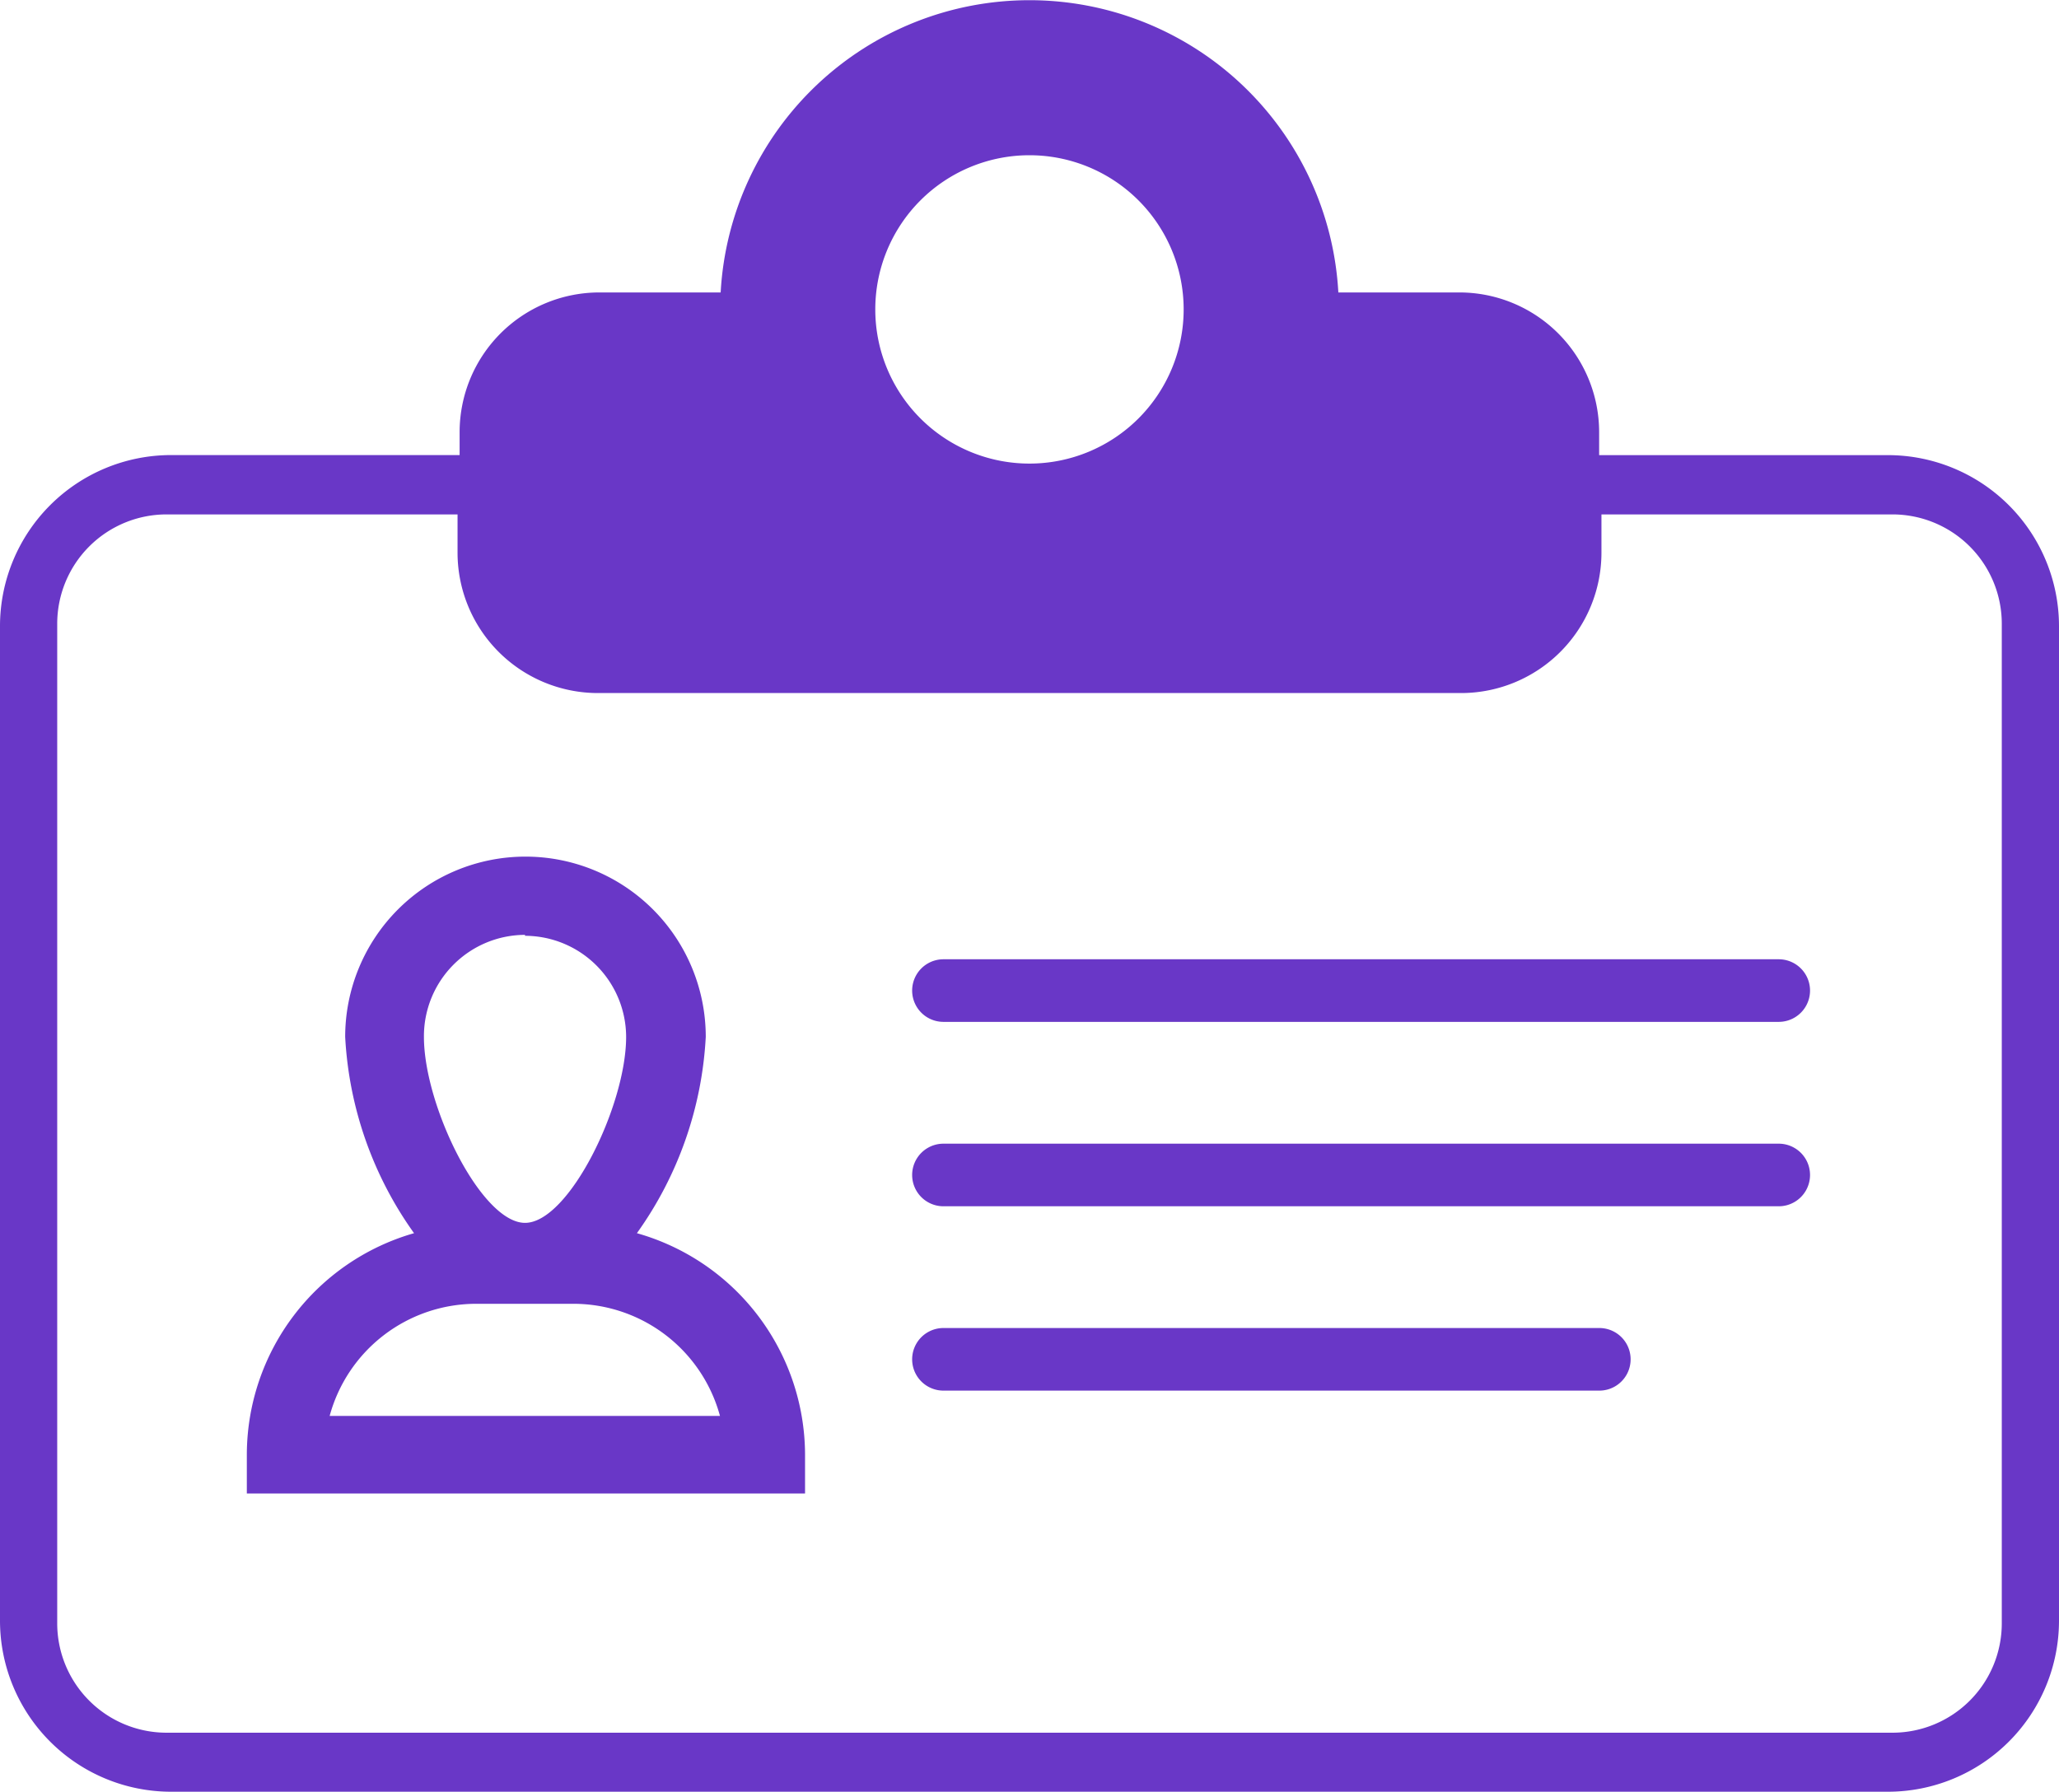 <svg id="noun_ID_badge_856624" data-name="noun_ID badge_856624" xmlns="http://www.w3.org/2000/svg" width="32.891" height="28.624" viewBox="0 0 32.891 28.624">
  <path id="Path_1374" data-name="Path 1374" d="M35.161,18.116H30.545V17.75a2.233,2.233,0,0,0-2.233-2.233H26.379a4.941,4.941,0,0,0-9.867,0H14.575a2.233,2.233,0,0,0-2.233,2.233v.365H7.73A2.734,2.734,0,0,0,5,20.846V36.739a2.734,2.734,0,0,0,2.73,2.73H35.161a2.734,2.734,0,0,0,2.73-2.73V20.846A2.734,2.734,0,0,0,35.161,18.116ZM21.445,13.325a2.463,2.463,0,1,1-2.463,2.463A2.463,2.463,0,0,1,21.445,13.325ZM36.977,36.783a1.747,1.747,0,0,1-1.743,1.743H7.657a1.747,1.747,0,0,1-1.743-1.743V20.806a1.747,1.747,0,0,1,1.743-1.743h4.652v.61a2.244,2.244,0,0,0,2.244,2.244h13.8a2.244,2.244,0,0,0,2.229-2.244v-.61h4.652a1.747,1.747,0,0,1,1.743,1.743Z" transform="translate(-5 -10.845)" fill="#6937c7"/>
  <path id="Path_1375" data-name="Path 1375" d="M22.008,54.3a5.92,5.92,0,0,0,1.1-3.136,2.88,2.88,0,1,0-5.76,0,5.924,5.924,0,0,0,1.1,3.136,3.687,3.687,0,0,0-2.671,3.527v.632h8.917v-.632A3.687,3.687,0,0,0,22.008,54.3Zm-1.787-4.751a1.619,1.619,0,0,1,1.615,1.615c0,1.1-.917,2.971-1.615,2.971s-1.615-1.867-1.615-2.971a1.619,1.619,0,0,1,1.615-1.63ZM17.1,57.219a2.427,2.427,0,0,1,2.339-1.791H21a2.427,2.427,0,0,1,2.335,1.791Z" transform="translate(-11.834 -34.599)" fill="#6937c7"/>
  <path id="Path_1376" data-name="Path 1376" d="M55.851,68.9H45.374a.5.5,0,1,0,0,1H55.851a.5.5,0,1,0,0-1Z" transform="translate(-30.303 -47.684)" fill="#6937c7"/>
  <path id="Path_1377" data-name="Path 1377" d="M58.717,60.84H45.374a.5.5,0,1,0,0,1H58.717a.5.5,0,1,0,0-1Z" transform="translate(-30.303 -42.569)" fill="#6937c7"/>
  <path id="Path_1378" data-name="Path 1378" d="M58.717,52.78H45.374a.5.5,0,1,0,0,1H58.717a.5.5,0,1,0,0-1Z" transform="translate(-30.303 -37.455)" fill="#6937c7"/>
</svg>
